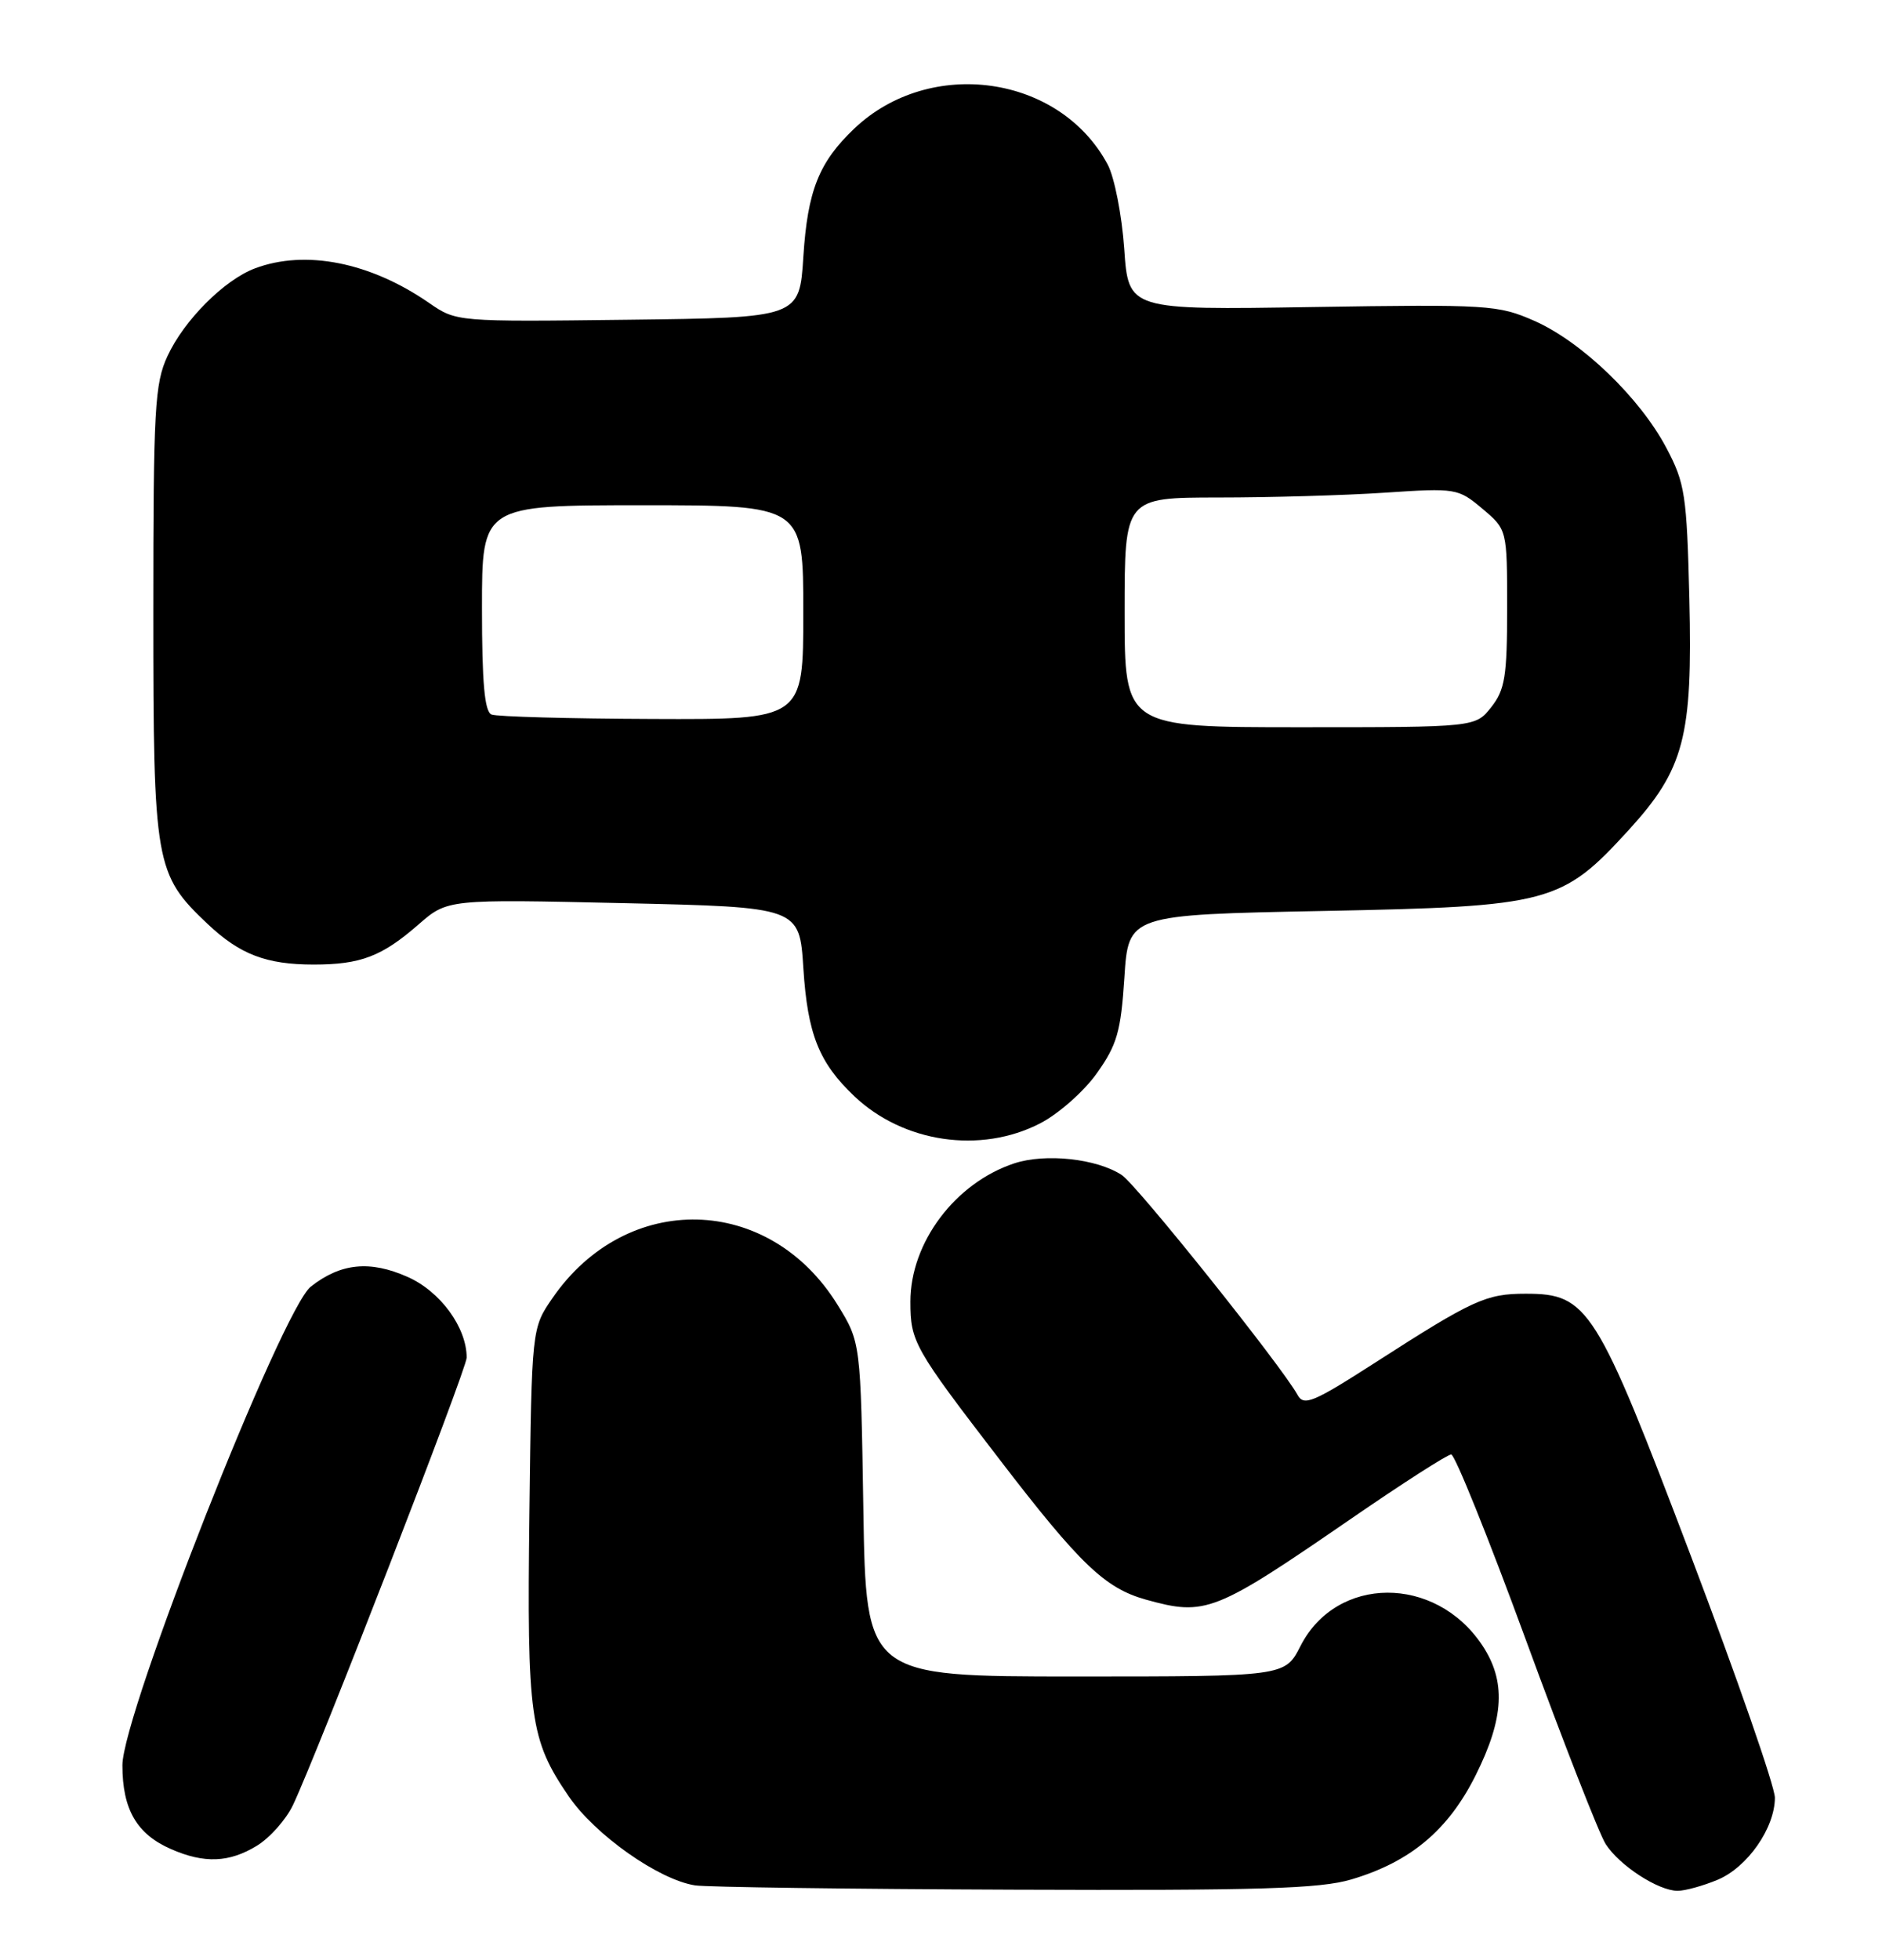 <?xml version="1.0" encoding="UTF-8" standalone="no"?>
<!DOCTYPE svg PUBLIC "-//W3C//DTD SVG 1.1//EN" "http://www.w3.org/Graphics/SVG/1.1/DTD/svg11.dtd" >
<svg xmlns="http://www.w3.org/2000/svg" xmlns:xlink="http://www.w3.org/1999/xlink" version="1.1" viewBox="0 0 246 256">
 <g >
 <path fill="currentColor"
d=" M 176.65 245.51 C 184.36 243.22 189.30 239.08 192.88 231.92 C 196.63 224.43 196.87 219.59 193.73 214.90 C 187.60 205.72 174.70 205.79 169.99 215.02 C 167.96 219.00 167.96 219.00 140.58 219.00 C 113.20 219.00 113.20 219.00 112.85 197.17 C 112.50 175.34 112.50 175.34 109.47 170.44 C 100.52 155.97 81.91 155.53 72.23 169.55 C 69.50 173.50 69.50 173.50 69.20 197.71 C 68.87 224.40 69.27 227.25 74.34 234.66 C 77.79 239.70 86.11 245.56 90.86 246.29 C 92.31 246.52 111.08 246.77 132.57 246.85 C 164.60 246.97 172.54 246.73 176.65 245.51 Z  M 224.51 245.56 C 228.41 243.93 231.99 238.80 232.00 234.84 C 232.00 233.38 227.07 219.20 221.05 203.34 C 208.65 170.69 207.59 169.00 199.43 169.00 C 194.25 169.00 192.56 169.77 179.80 177.97 C 171.61 183.23 170.43 183.72 169.60 182.21 C 167.53 178.45 148.60 154.78 146.62 153.49 C 143.35 151.35 136.65 150.63 132.58 151.97 C 124.86 154.52 119.00 162.31 119.00 170.03 C 119.00 175.27 119.46 176.09 130.66 190.66 C 141.17 204.35 144.44 207.47 149.78 208.96 C 157.60 211.13 158.74 210.68 176.65 198.36 C 183.34 193.76 189.20 190.00 189.69 190.00 C 190.17 190.00 194.57 200.91 199.46 214.25 C 204.35 227.59 209.04 239.58 209.88 240.89 C 211.68 243.70 216.75 246.99 219.28 247.00 C 220.26 247.00 222.61 246.35 224.51 245.56 Z  M 33.58 241.11 C 35.27 240.08 37.39 237.69 38.29 235.81 C 41.51 229.01 61.00 178.85 61.00 177.35 C 61.00 173.40 57.55 168.69 53.27 166.80 C 48.35 164.62 44.54 165.00 40.63 168.07 C 36.82 171.07 16.00 223.93 16.00 230.60 C 16.00 236.37 17.88 239.61 22.38 241.56 C 26.70 243.45 29.97 243.32 33.58 241.11 Z  M 135.95 146.75 C 138.36 145.51 141.69 142.57 143.37 140.20 C 146.01 136.49 146.51 134.77 146.97 127.70 C 147.50 119.50 147.50 119.50 173.00 119.00 C 202.60 118.42 204.13 118.01 212.88 108.44 C 220.15 100.48 221.26 96.26 220.82 78.22 C 220.48 64.60 220.26 63.13 217.81 58.50 C 214.34 51.95 206.74 44.64 200.55 41.91 C 195.82 39.83 194.54 39.75 171.55 40.11 C 147.50 40.50 147.50 40.50 146.95 32.50 C 146.64 28.10 145.67 23.15 144.79 21.50 C 138.54 9.78 121.58 7.38 111.66 16.80 C 107.04 21.19 105.56 24.92 105.01 33.50 C 104.50 41.50 104.50 41.50 82.08 41.77 C 59.66 42.04 59.66 42.04 56.08 39.57 C 48.39 34.25 39.91 32.58 33.32 35.06 C 29.31 36.57 24.07 41.82 21.90 46.50 C 20.22 50.11 20.04 53.37 20.04 80.00 C 20.04 112.91 20.27 114.20 27.13 120.69 C 31.35 124.68 34.80 126.00 41.00 126.00 C 47.14 126.00 49.92 124.94 54.70 120.77 C 58.50 117.46 58.50 117.46 81.50 117.98 C 104.50 118.50 104.50 118.50 105.01 126.50 C 105.56 135.08 107.04 138.81 111.66 143.19 C 118.07 149.28 128.17 150.76 135.95 146.75 Z  M 147.00 80.00 C 147.00 65.00 147.00 65.00 159.25 64.99 C 165.99 64.99 175.78 64.71 181.01 64.36 C 190.33 63.74 190.59 63.79 193.76 66.45 C 197.00 69.18 197.00 69.18 197.00 79.45 C 197.00 88.34 196.72 90.09 194.93 92.37 C 192.85 95.00 192.85 95.00 169.93 95.00 C 147.00 95.00 147.00 95.00 147.00 80.00 Z  M 64.25 93.34 C 63.34 92.97 63.00 89.21 63.00 79.42 C 63.00 66.00 63.00 66.00 84.00 66.00 C 105.00 66.00 105.00 66.00 105.00 80.00 C 105.00 94.00 105.00 94.00 85.25 93.92 C 74.39 93.88 64.94 93.62 64.25 93.34 Z "/>
</g>
</svg>